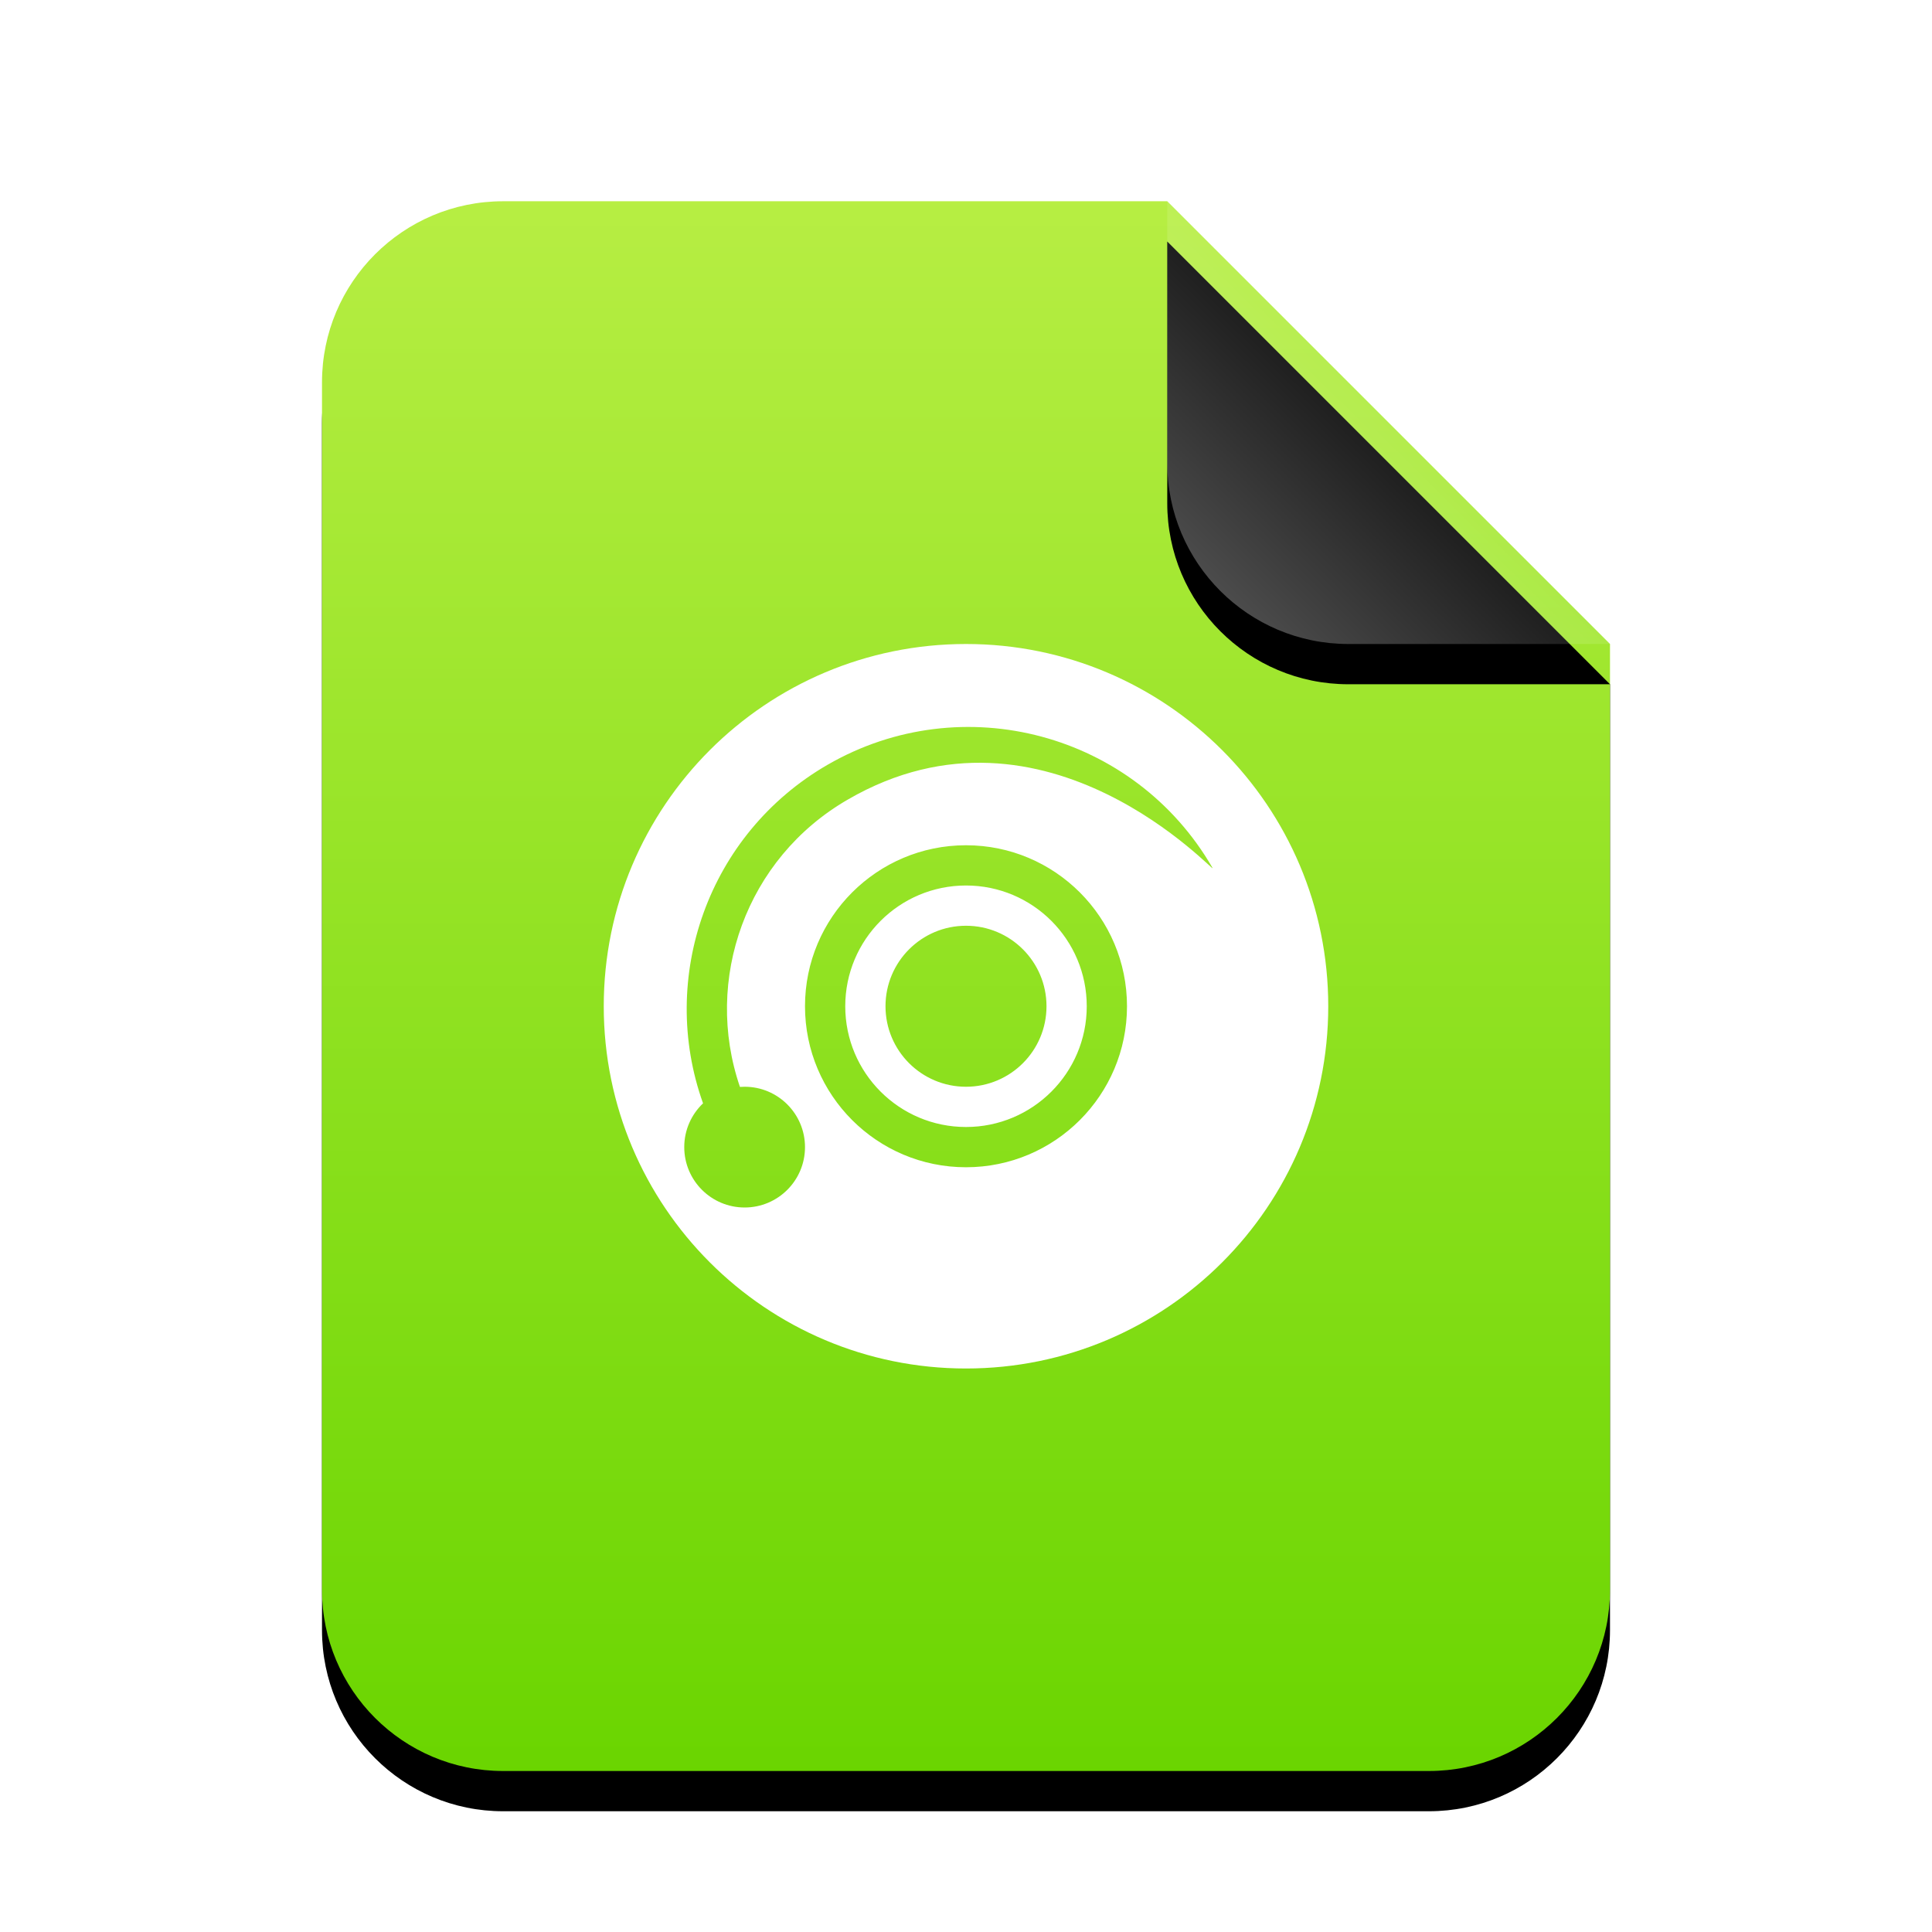 <svg xmlns="http://www.w3.org/2000/svg" xmlns:xlink="http://www.w3.org/1999/xlink" width="96" height="96" viewBox="0 0 96 96">
  <defs>
    <linearGradient id="application-x-cue-c" x1="50%" x2="50%" y1="0%" y2="100%">
      <stop offset="0%" stop-color="#B7EE43"/>
      <stop offset="100%" stop-color="#6AD500"/>
    </linearGradient>
    <path id="application-x-cue-b" d="M42,0 L64,22 L64,69 C64,73.971 59.971,78 55,78 L9,78 C4.029,78 6.08718376e-16,73.971 0,69 L0,9 C-6.08718376e-16,4.029 4.029,4.46579124e-15 9,3.55271368e-15 L42,0 Z"/>
    <filter id="application-x-cue-a" width="131.2%" height="125.6%" x="-15.6%" y="-10.3%" filterUnits="objectBoundingBox">
      <feOffset dy="2" in="SourceAlpha" result="shadowOffsetOuter1"/>
      <feGaussianBlur in="shadowOffsetOuter1" result="shadowBlurOuter1" stdDeviation="3"/>
      <feColorMatrix in="shadowBlurOuter1" values="0 0 0 0 0.506   0 0 0 0 0.741   0 0 0 0 0  0 0 0 0.5 0"/>
    </filter>
    <linearGradient id="application-x-cue-f" x1="50%" x2="11.493%" y1="50%" y2="88.683%">
      <stop offset="0%" stop-color="#FFF" stop-opacity=".1"/>
      <stop offset="100%" stop-color="#FFF" stop-opacity=".3"/>
    </linearGradient>
    <path id="application-x-cue-e" d="M42,0 L64,22 L51,22 C46.029,22 42,17.971 42,13 L42,0 Z"/>
    <filter id="application-x-cue-d" width="150%" height="150%" x="-25%" y="-15.9%" filterUnits="objectBoundingBox">
      <feOffset dy="2" in="SourceAlpha" result="shadowOffsetOuter1"/>
      <feGaussianBlur in="shadowOffsetOuter1" result="shadowBlurOuter1" stdDeviation="1.5"/>
      <feComposite in="shadowBlurOuter1" in2="SourceAlpha" operator="out" result="shadowBlurOuter1"/>
      <feColorMatrix in="shadowBlurOuter1" values="0 0 0 0 0   0 0 0 0 0   0 0 0 0 0  0 0 0 0.05 0"/>
    </filter>
  </defs>
  <g fill="none" fill-rule="evenodd">
    <g transform="translate(16 10)">
      <use fill="#000" filter="url(#application-x-cue-a)" xlink:href="#application-x-cue-b"/>
      <use fill="url(#application-x-cue-c)" xlink:href="#application-x-cue-b"/>
      <use fill="#000" filter="url(#application-x-cue-d)" xlink:href="#application-x-cue-e"/>
      <use fill="url(#application-x-cue-f)" xlink:href="#application-x-cue-e"/>
    </g>
    <path fill="#FFF" d="M48,68 C38.059,68 30,59.941 30,50 C30,40.059 38.059,32 48,32 C57.941,32 66,40.059 66,50 C66,59.941 57.941,68 48,68 Z M48,58 C52.418,58 56,54.418 56,50 C56,45.582 52.418,42 48,42 C43.582,42 40,45.582 40,50 C40,54.418 43.582,58 48,58 Z M41.124,38 C35.175,41.435 32.7,48.578 34.934,54.824 C34.359,55.371 34,56.144 34,57 C34,58.657 35.343,60 37,60 C38.657,60 40,58.657 40,57 C40,55.343 38.657,54 37,54 C36.922,54 36.845,54.003 36.768,54.009 C34.942,48.689 37.07,42.65 42.124,39.732 C52,34 60.525,43.603 60.249,43.124 C56.383,36.428 47.82,34.134 41.124,38 Z M48,56 C44.686,56 42,53.314 42,50 C42,46.686 44.686,44 48,44 C51.314,44 54,46.686 54,50 C54,53.314 51.314,56 48,56 Z M48,54 C50.209,54 52,52.209 52,50 C52,47.791 50.209,46 48,46 C45.791,46 44,47.791 44,50 C44,52.209 45.791,54 48,54 Z"/>
  </g>
</svg>

